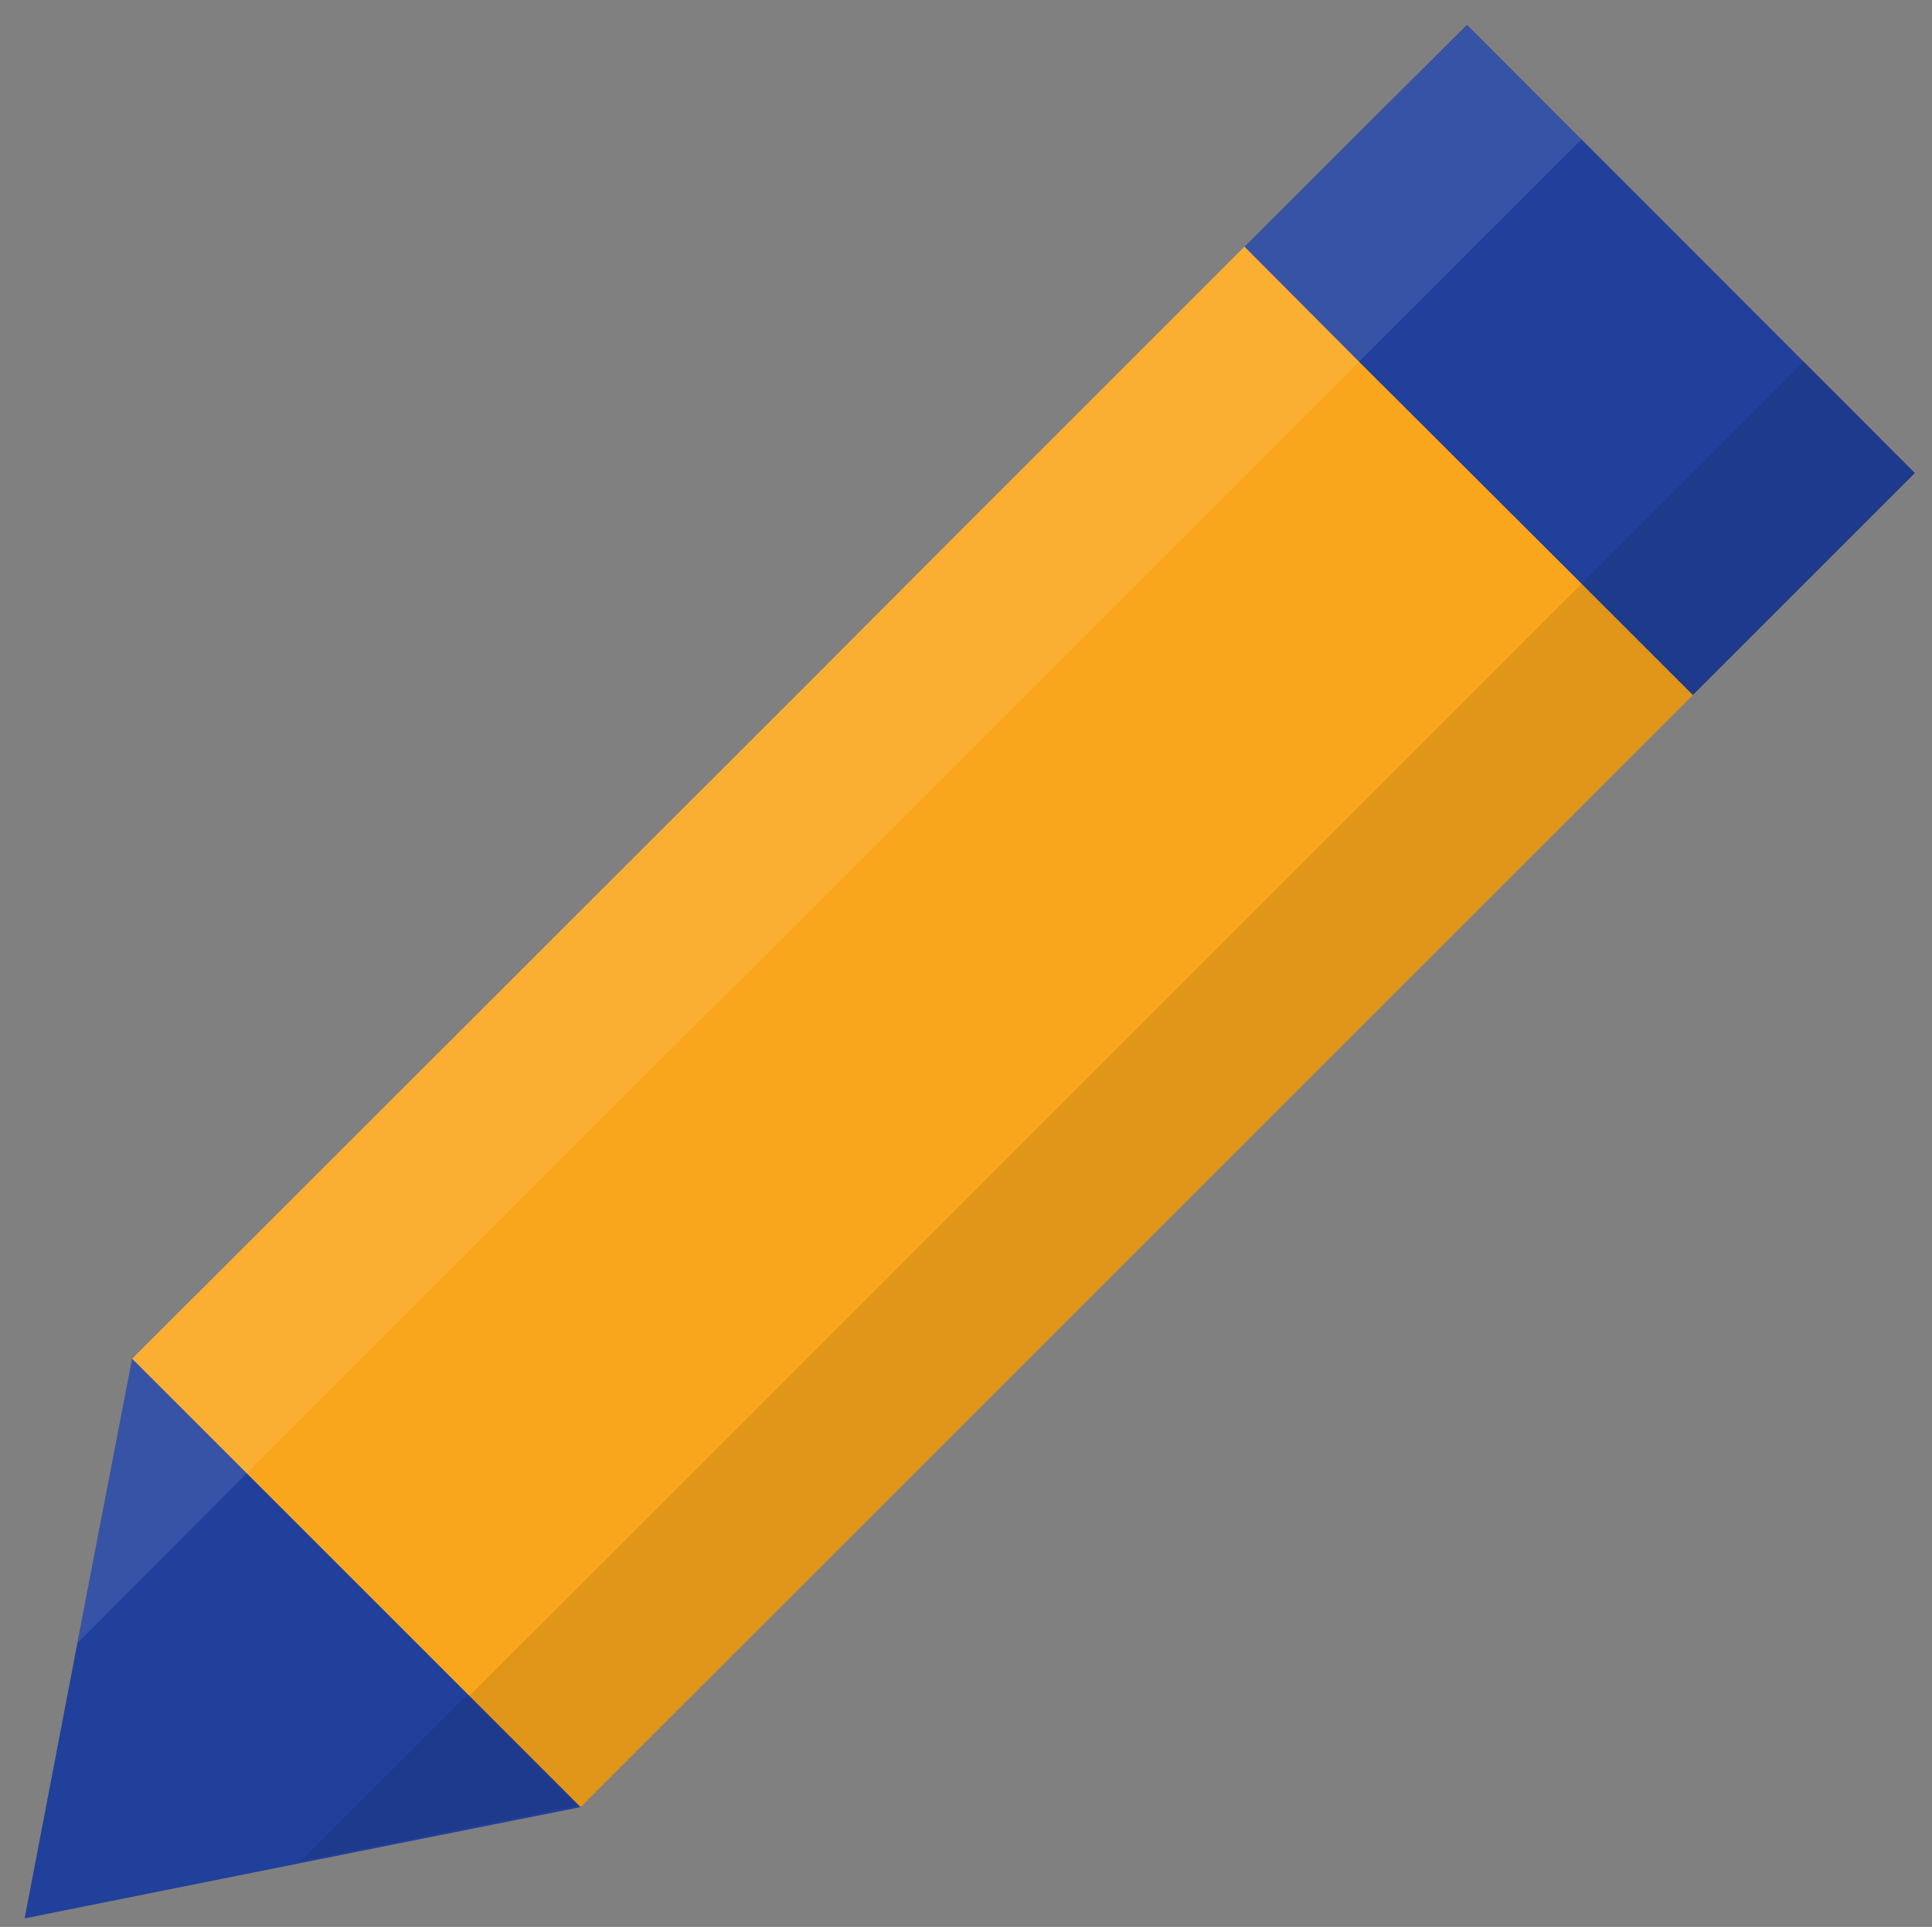<svg version="1.2" xmlns="http://www.w3.org/2000/svg" viewBox="0 0 408 407" width="408" height="407">
	<rect x="0" y="0" width="408" height="407" fill="#808080" stroke="none"/>
	<title>contactIcon-svg</title>
	<style>
		.s0 { fill: #f9a61c } 
		.s1 { fill: #21409b } 
		.s2 { opacity: .1;fill: #000000 } 
		.s3 { opacity: .1;fill: #ffffff } 
		.s4 { fill: none } 
	</style>
	<path id="Layer" class="s0" d="m404.4 99.9l-46.9 46.9-85.1 85.1-149.8 149.8-0.4-0.4-23.1-23.1-47-47-24.2-24.2 141.3-141.2 33.4-33.5 59.4-59.4 0.8-0.8 15.1-15.1 10.8-10.8 21.1-21z"/>
	<path id="Layer" class="s1" d="m122.6 381.7l-39.1 7.8-78.3 15.7 15.1-78.8 7.6-39.4z"/>
	<path id="Layer" class="s2" d="m404.4 99.9l-46.9 46.9-85.1 85.1-149.8 149.8-0.4-0.4-23.1-23.1 33.6-33.5 201.3-201.4 47-46.9z"/>
	<path id="Layer" class="s1" d="m404.4 99.9l-46.9 46.9-23.5-23.5-47-46.9-24.2-24.3 15.1-15.1 10.8-10.8 21.1-21z"/>
	<path id="Layer" class="s2" d="m334 123.3l46.9-46.9 23.5 23.5-46.9 46.9z"/>
	<path id="Layer" class="s3" d="m334 29.4l-47 47-24.2-24.3 15.1-15.1 10.8-10.8 21.1-21z"/>
	<path id="Layer" class="s3" d="m287 76.4l-2.4 2.4-10.8 10.8-15.9 15.9-92.9 92.9-24.3 24.2-88.6 88.6-24.2-24.2 141.3-141.2 33.4-33.5 59.4-59.4 0.8-0.8z"/>
	<path id="Layer" class="s2" d="m122.2 381.3l-39.1 7.9-19.6 3.9 35.3-35.3z"/>
	<path id="Layer" class="s3" d="m52.1 311.2l-35.7 35.8 3.9-20.6 7.6-39.4z"/>
	<path id="Layer" class="s4" d="m404.4 99.9l-46.9 46.9-85.1 85.1-26.7 26.7-59.3 59.3-33.5 33.5-24.3 24.3-6 6-39.1 7.8-78.3 15.7 11.2-58.2 3.9-20.6 7.6-39.4 141.3-141.2 33.4-33.5 59.4-59.4 0.8-0.8 15.1-15.1 10.8-10.8 21.1-21z"/>
	<path id="Layer" class="s4" d="m27.9 287l94.7 94.7"/>
	<path id="Layer" class="s4" d="m262.8 52.2l94.7 94.6"/>
</svg>